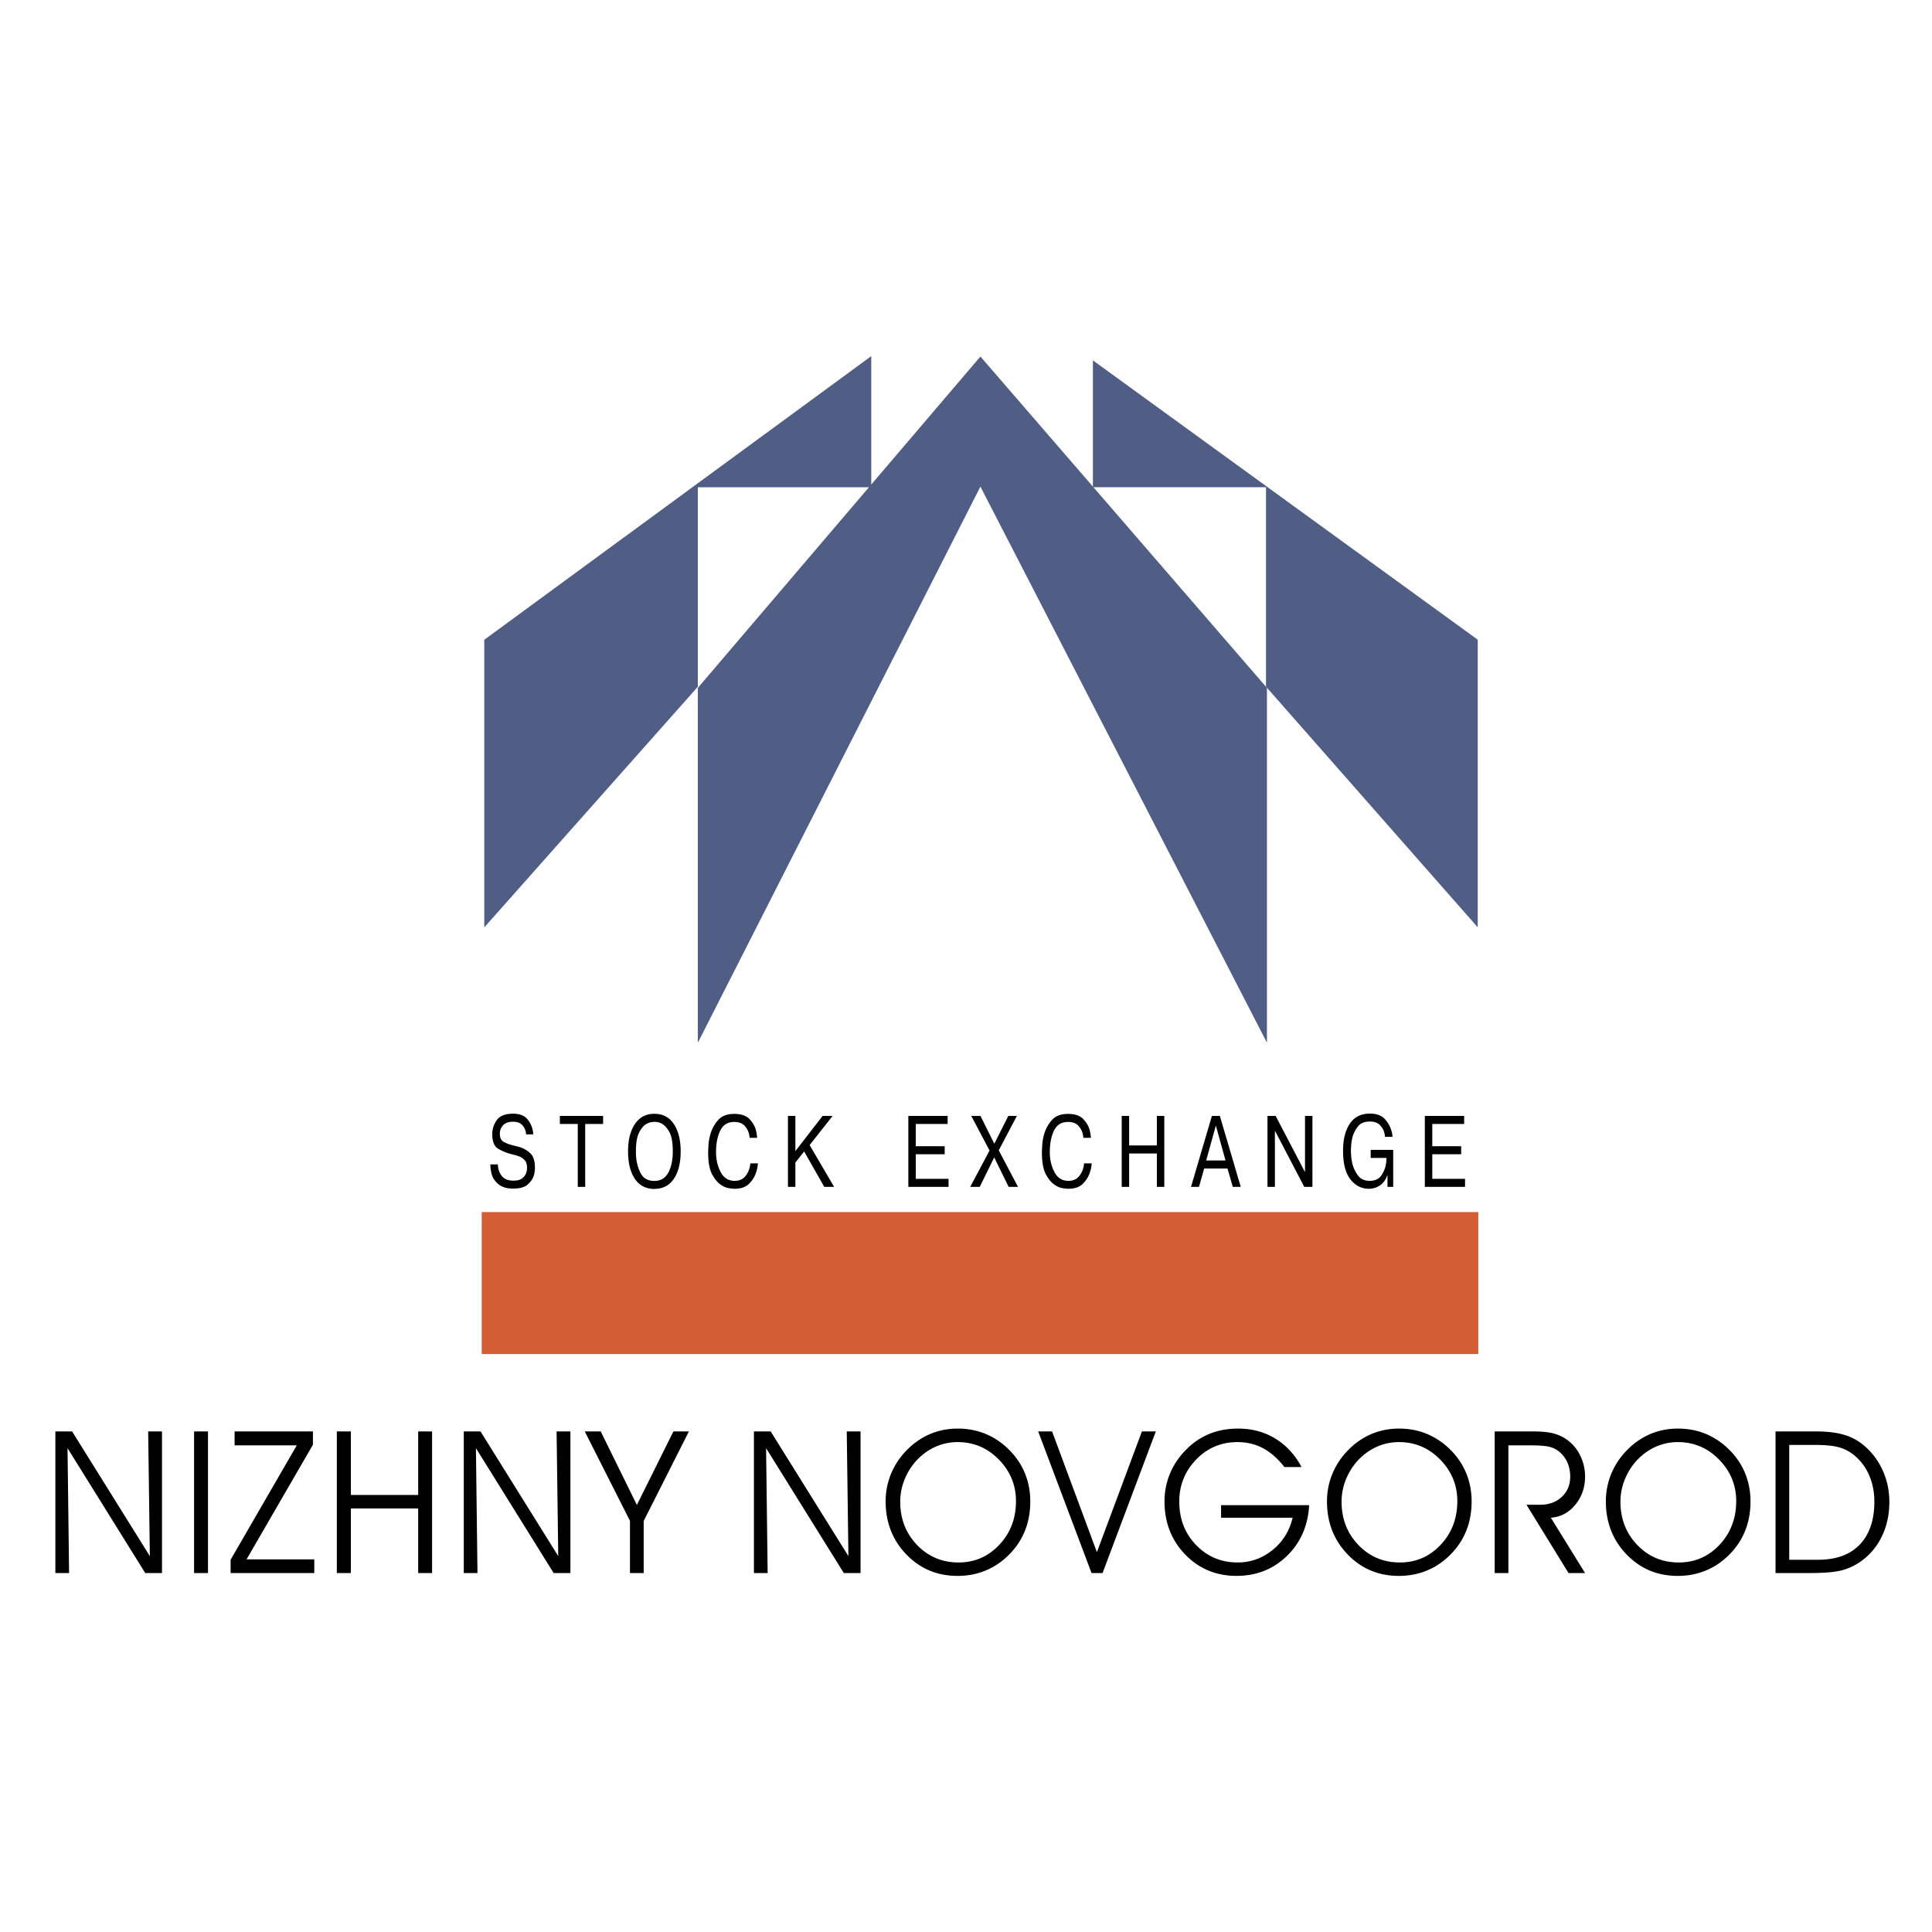<svg xmlns="http://www.w3.org/2000/svg" width="2500" height="2500" viewBox="0 0 192.756 192.756"><g fill-rule="evenodd" clip-rule="evenodd"><path fill="#fff" d="M0 0h192.756v192.756H0V0z"/><path fill="#d35d35" d="M48.06 120.927h99.428v14.168H48.06v-14.168z"/><path fill="#505e86" d="M97.816 35.571L69.624 68.63v35.402l28.192-55.483 28.588 55.483V68.63L97.816 35.571z"/><path fill="#505e86" d="M86.926 35.53l-38.61 28.3v28.697l21.306-24.01V48.616h17.304V35.53zM109.039 35.955l38.395 27.867v28.697l-21.125-24.01v-19.9h-17.27V35.955z"/><path d="M49.675 116.172c0 .413.121.787.363 1.121s.638.501 1.187.501c.396 0 .688-.078.878-.234a1.206 1.206 0 0 0 .46-.802c.012-.092.019-.173.019-.243 0-.337-.077-.588-.23-.753a1.54 1.54 0 0 0-.512-.373c-.064-.025-.127-.047-.189-.066s-.123-.038-.182-.058l-.148-.038-.148-.038-.055-.019a.15.15 0 0 0-.056-.01c-.494-.127-.942-.307-1.345-.539s-.604-.721-.604-1.465c0-.509.151-.977.453-1.402.301-.427.843-.64 1.624-.64.663 0 1.144.189 1.446.567a2.494 2.494 0 0 1 .556 1.374c.005.042.008.081.008.12h-.712a3.23 3.23 0 0 0-.019-.172 1.022 1.022 0 0 0-.041-.182 1.385 1.385 0 0 0-.371-.62c-.188-.19-.484-.286-.89-.286-.425 0-.748.116-.967.348-.22.232-.33.514-.33.845 0 .407.13.681.389.82.26.141.547.249.864.325.005.006.011.01.019.01h.019c.015.006.031.011.048.014s.033.008.048.015a10.055 10.055 0 0 1 .697.19c.356.121.681.323.975.606.294.282.441.752.441 1.407 0 .114-.008.244-.026.391s-.051.296-.1.449c-.109.317-.315.605-.619.863s-.782.387-1.435.387c-.119 0-.268-.01-.449-.029a2.1 2.1 0 0 1-.56-.143c-.307-.115-.587-.339-.842-.673-.254-.334-.394-.857-.419-1.569h.755v.001zM55.857 112.136v-.802h4.315v.802h-1.787v6.278h-.741v-6.278h-1.787zM65.286 118.624c-.85-.007-1.5-.346-1.95-1.017s-.674-1.582-.674-2.733c0-1.139.229-2.049.686-2.729s1.104-1.021 1.939-1.021c.84 0 1.488.34 1.942 1.021s.682 1.591.682 2.729c0 1.151-.226 2.062-.678 2.733-.453.671-1.101 1.007-1.946 1.007v.01h-.001zm0-.802c.627 0 1.091-.275 1.39-.825.299-.551.448-1.258.448-2.123 0-.929-.129-1.604-.389-2.022-.259-.42-.547-.694-.864-.821a1.483 1.483 0 0 0-.3-.081 1.841 1.841 0 0 0-.286-.023c-.094 0-.216.014-.367.043a1.385 1.385 0 0 0-.471.195c-.252.152-.482.434-.689.845-.208.41-.312 1.032-.312 1.865a7.267 7.267 0 0 0 .015.505c.044.611.199 1.171.463 1.68.266.507.72.762 1.362.762zM75.62 116.066c-.01.14-.032.299-.066.478a3.476 3.476 0 0 1-.156.544 2.766 2.766 0 0 1-.697 1.045c-.326.314-.804.472-1.431.472a4.96 4.96 0 0 1-.493-.048 1.977 1.977 0 0 1-.79-.305c-.336-.204-.643-.554-.919-1.05s-.415-1.231-.415-2.204c0-.127.01-.372.03-.734.02-.363.089-.748.207-1.155a3.65 3.65 0 0 1 .757-1.359c.355-.41.89-.615 1.602-.615.677 0 1.177.163 1.501.491.324.327.542.691.656 1.092.04.141.069.279.089.416.02.137.035.266.044.386h-.756a3.063 3.063 0 0 0-.025-.238 1.797 1.797 0 0 0-.509-1.002c-.222-.229-.556-.343-1-.343-.643 0-1.105.285-1.387.858-.282.572-.423 1.294-.423 2.166 0 .725.153 1.382.46 1.97.306.589.773.883 1.401.883.484 0 .857-.178 1.119-.534.262-.356.408-.761.438-1.212h.763v-.002zM82.076 111.334h.993l-2.291 2.91 2.44 4.17h-.979l-2.009-3.531-.875 1.107v2.424h-.741v-7.08h.741v3.511l2.721-3.511zM94.25 114.358v.802h-2.884v2.452h3.27v.802h-4.011v-7.08h3.922v.802h-3.181v2.222h2.884zM97.748 118.414h-.949l1.928-3.626-1.824-3.454h.919l1.379 2.776 1.401-2.776h.853l-1.809 3.435 1.92 3.645h-.933l-1.44-2.939-1.445 2.939zM108.92 116.066a3.587 3.587 0 0 1-.222 1.022 2.778 2.778 0 0 1-.697 1.045c-.326.314-.803.472-1.432.472-.078 0-.242-.016-.492-.048a1.962 1.962 0 0 1-.789-.305c-.336-.204-.643-.554-.92-1.05s-.416-1.231-.416-2.204c0-.127.01-.372.031-.734.02-.363.088-.748.207-1.155.148-.496.4-.949.756-1.359s.891-.615 1.602-.615c.678 0 1.178.163 1.502.491.324.327.543.691.656 1.092.039.141.068.279.088.416s.035.266.045.386h-.756a4.5 4.5 0 0 0-.025-.238 1.803 1.803 0 0 0-.508-1.002c-.223-.229-.557-.343-1.002-.343-.643 0-1.105.285-1.387.858-.281.572-.422 1.294-.422 2.166 0 .725.152 1.382.459 1.97.307.589.773.883 1.402.883.484 0 .857-.178 1.119-.534s.408-.761.438-1.212h.763v-.002zM112.654 118.414h-.74v-7.08h.74v2.948h2.766v-2.948h.742v7.08h-.742v-3.33h-2.766v3.33zM119.623 118.414h-.795l2.084-7.08h.793l2.084 7.08h-.793l-.527-1.832h-2.328l-.518 1.832zm2.647-2.634l-.965-3.482-.963 3.482h1.928zM127.197 118.414h-.74v-7.08h.814l2.93 5.61v-5.61h.74v7.08h-.814l-2.93-5.611v5.611zM139 114.721v3.693h-.57v-1.146h-.023c-.162.452-.41.787-.74 1.007-.332.22-.695.329-1.09.329-.732 0-1.346-.31-1.84-.931-.494-.62-.74-1.575-.74-2.867 0-1.119.223-2.016.67-2.69.447-.674 1.119-1.011 2.014-1.011.676 0 1.182.191 1.516.576a2.96 2.96 0 0 1 .738 1.742h-.75a1.727 1.727 0 0 0-.041-.282 2.706 2.706 0 0 0-.092-.329 1.673 1.673 0 0 0-.453-.63c-.211-.19-.523-.286-.934-.286-.523 0-.916.161-1.176.482a2.917 2.917 0 0 0-.545 1.054c-.072.286-.119.561-.137.821s-.025.455-.025.582c0 .158.012.354.033.586.021.232.062.473.123.721.107.414.293.795.555 1.146.262.35.65.524 1.164.524.535 0 .926-.188 1.176-.562a2.885 2.885 0 0 0 .486-1.488c.004-.083.006-.163.006-.239h-1.57v-.802H139zM145.781 114.358v.802h-2.883v2.452h3.27v.802h-4.012v-7.08h3.922v.802h-3.18v2.222h2.883zM14.95 155.256l-.166-12.444h1.378v14.133h-1.67l-7.755-12.463.155 12.463H5.524v-14.133h1.67l7.756 12.444zM20.751 156.945h-1.388v-14.133h1.388v14.133zM29.611 144.2h-6.205v-1.388h7.815v1.329l-6.622 11.436h6.758v1.368h-8.349v-1.328l6.603-11.417zM35.006 156.945h-1.399v-14.133h1.399v6.338h6.715v-6.338h1.388v14.133h-1.388v-6.447h-6.715v6.447zM55.696 155.256l-.165-12.444h1.378v14.133h-1.67l-7.756-12.463.156 12.463h-1.368v-14.133h1.669l7.756 12.444zM64.221 151.75v5.195h-1.368v-5.211l-4.512-8.922h1.593l3.608 7.338 3.645-7.338h1.546l-4.512 8.938zM84.646 155.256l-.166-12.444h1.378v14.133h-1.67l-7.755-12.463.155 12.463H75.22v-14.133h1.67l7.756 12.444zM89.815 149.812c0 1.72.56 3.164 1.68 4.33 1.12 1.163 2.501 1.746 4.145 1.746 1.603 0 2.958-.59 4.064-1.766 1.107-1.18 1.66-2.631 1.66-4.351 0-1.606-.57-2.988-1.709-4.151-1.137-1.162-2.508-1.742-4.115-1.742-.653 0-1.282.112-1.885.335a5.607 5.607 0 0 0-1.677.987 6.02 6.02 0 0 0-1.587 2.087 5.907 5.907 0 0 0-.576 2.525zm-1.455-.019c0-.984.189-1.926.566-2.816a7.377 7.377 0 0 1 1.647-2.398 7.157 7.157 0 0 1 2.286-1.534 7.061 7.061 0 0 1 2.704-.514 7.16 7.16 0 0 1 2.75.521 7.167 7.167 0 0 1 2.316 1.547c.719.706 1.258 1.494 1.619 2.369s.543 1.815.543 2.826c0 1-.154 1.921-.467 2.76a6.986 6.986 0 0 1-1.395 2.285c-.719.792-1.531 1.385-2.438 1.786-.906.4-1.889.603-2.949.603-2.031 0-3.737-.712-5.115-2.14-1.378-1.429-2.067-3.195-2.067-5.295zM103.578 142.812h1.387l4.473 12.046 4.492-12.046h1.388l-5.316 14.133h-1.098l-5.326-14.133zM121.83 150.17h8.785c-.115 2.058-.857 3.747-2.223 5.072-1.365 1.322-3.041 1.984-5.025 1.984-2.037 0-3.748-.712-5.121-2.137-1.375-1.421-2.062-3.19-2.062-5.297 0-.991.189-1.929.564-2.816s.924-1.687 1.65-2.398a6.913 6.913 0 0 1 2.318-1.544c.848-.335 1.789-.504 2.822-.504 1.371 0 2.604.331 3.693.994 1.09.666 1.965 1.613 2.625 2.843h-1.709c-.666-.849-1.379-1.475-2.141-1.882-.76-.404-1.607-.606-2.549-.606-1.623 0-2.994.58-4.117 1.742-1.123 1.163-1.684 2.559-1.684 4.191 0 1.732.561 3.181 1.68 4.337 1.121 1.159 2.502 1.739 4.145 1.739 1.293 0 2.451-.414 3.479-1.242 1.027-.829 1.693-1.902 2.006-3.224h-7.137v-1.252h.001zM133.848 149.812c0 1.72.559 3.164 1.68 4.33 1.119 1.163 2.5 1.746 4.145 1.746 1.604 0 2.957-.59 4.064-1.766 1.105-1.18 1.66-2.631 1.66-4.351 0-1.606-.57-2.988-1.711-4.151-1.135-1.162-2.508-1.742-4.113-1.742-.652 0-1.283.112-1.885.335a5.6 5.6 0 0 0-1.678.987 6.017 6.017 0 0 0-1.586 2.087 5.893 5.893 0 0 0-.576 2.525zm-1.455-.019c0-.984.189-1.926.566-2.816a7.39 7.39 0 0 1 1.646-2.398 7.186 7.186 0 0 1 2.285-1.534 7.066 7.066 0 0 1 2.705-.514c.986 0 1.904.173 2.748.521a7.146 7.146 0 0 1 2.316 1.547 7.098 7.098 0 0 1 1.621 2.369c.359.875.543 1.815.543 2.826 0 1-.156 1.921-.467 2.76a6.972 6.972 0 0 1-1.396 2.285c-.719.792-1.529 1.385-2.438 1.786-.904.4-1.889.603-2.949.603-2.029 0-3.736-.712-5.115-2.14-1.376-1.429-2.065-3.195-2.065-5.295zM150.492 144.2v12.745h-1.369v-14.133h3.797c.836 0 1.504.062 2.016.188.506.126.967.335 1.381.626a4.135 4.135 0 0 1 1.336 1.584c.326.659.49 1.358.49 2.097 0 1.094-.326 2.034-.975 2.823-.652.791-1.465 1.222-2.441 1.292l3.416 5.522h-1.65l-4.195-6.814h1.34c.895 0 1.619-.262 2.18-.785.559-.523.842-1.199.842-2.021 0-.497-.086-.951-.26-1.358a2.925 2.925 0 0 0-.762-1.066 2.44 2.44 0 0 0-1.004-.54c-.391-.106-1.09-.159-2.094-.159h-2.048v-.001zM161.672 149.812c0 1.72.559 3.164 1.68 4.33 1.119 1.163 2.5 1.746 4.145 1.746 1.604 0 2.957-.59 4.064-1.766 1.105-1.18 1.66-2.631 1.66-4.351 0-1.606-.57-2.988-1.711-4.151-1.135-1.162-2.508-1.742-4.113-1.742-.652 0-1.283.112-1.885.335a5.6 5.6 0 0 0-1.678.987 6.017 6.017 0 0 0-1.586 2.087 5.893 5.893 0 0 0-.576 2.525zm-1.455-.019c0-.984.189-1.926.566-2.816a7.39 7.39 0 0 1 1.646-2.398 7.186 7.186 0 0 1 2.285-1.534 7.066 7.066 0 0 1 2.705-.514c.986 0 1.904.173 2.748.521a7.146 7.146 0 0 1 2.316 1.547 7.098 7.098 0 0 1 1.621 2.369c.359.875.543 1.815.543 2.826 0 1-.156 1.921-.467 2.76a6.972 6.972 0 0 1-1.396 2.285c-.719.792-1.529 1.385-2.438 1.786-.904.4-1.889.603-2.949.603-2.029 0-3.736-.712-5.115-2.14-1.376-1.429-2.065-3.195-2.065-5.295zM178.512 144.16v11.457h2.883c1.799 0 3.184-.504 4.154-1.515s1.457-2.441 1.457-4.29c0-.928-.166-1.782-.494-2.564a5.31 5.31 0 0 0-1.416-1.971 4.118 4.118 0 0 0-1.545-.858c-.57-.173-1.398-.259-2.484-.259h-2.555zm-1.367-1.348h4.018c1.107 0 2.037.109 2.789.331a5.302 5.302 0 0 1 1.994 1.057 6.966 6.966 0 0 1 1.887 2.495c.447.983.668 2.033.668 3.153 0 1.249-.244 2.386-.738 3.413a6.454 6.454 0 0 1-2.088 2.508 5.909 5.909 0 0 1-1.932.904c-.691.182-1.758.271-3.203.271h-3.395v-14.132z"/></g></svg>